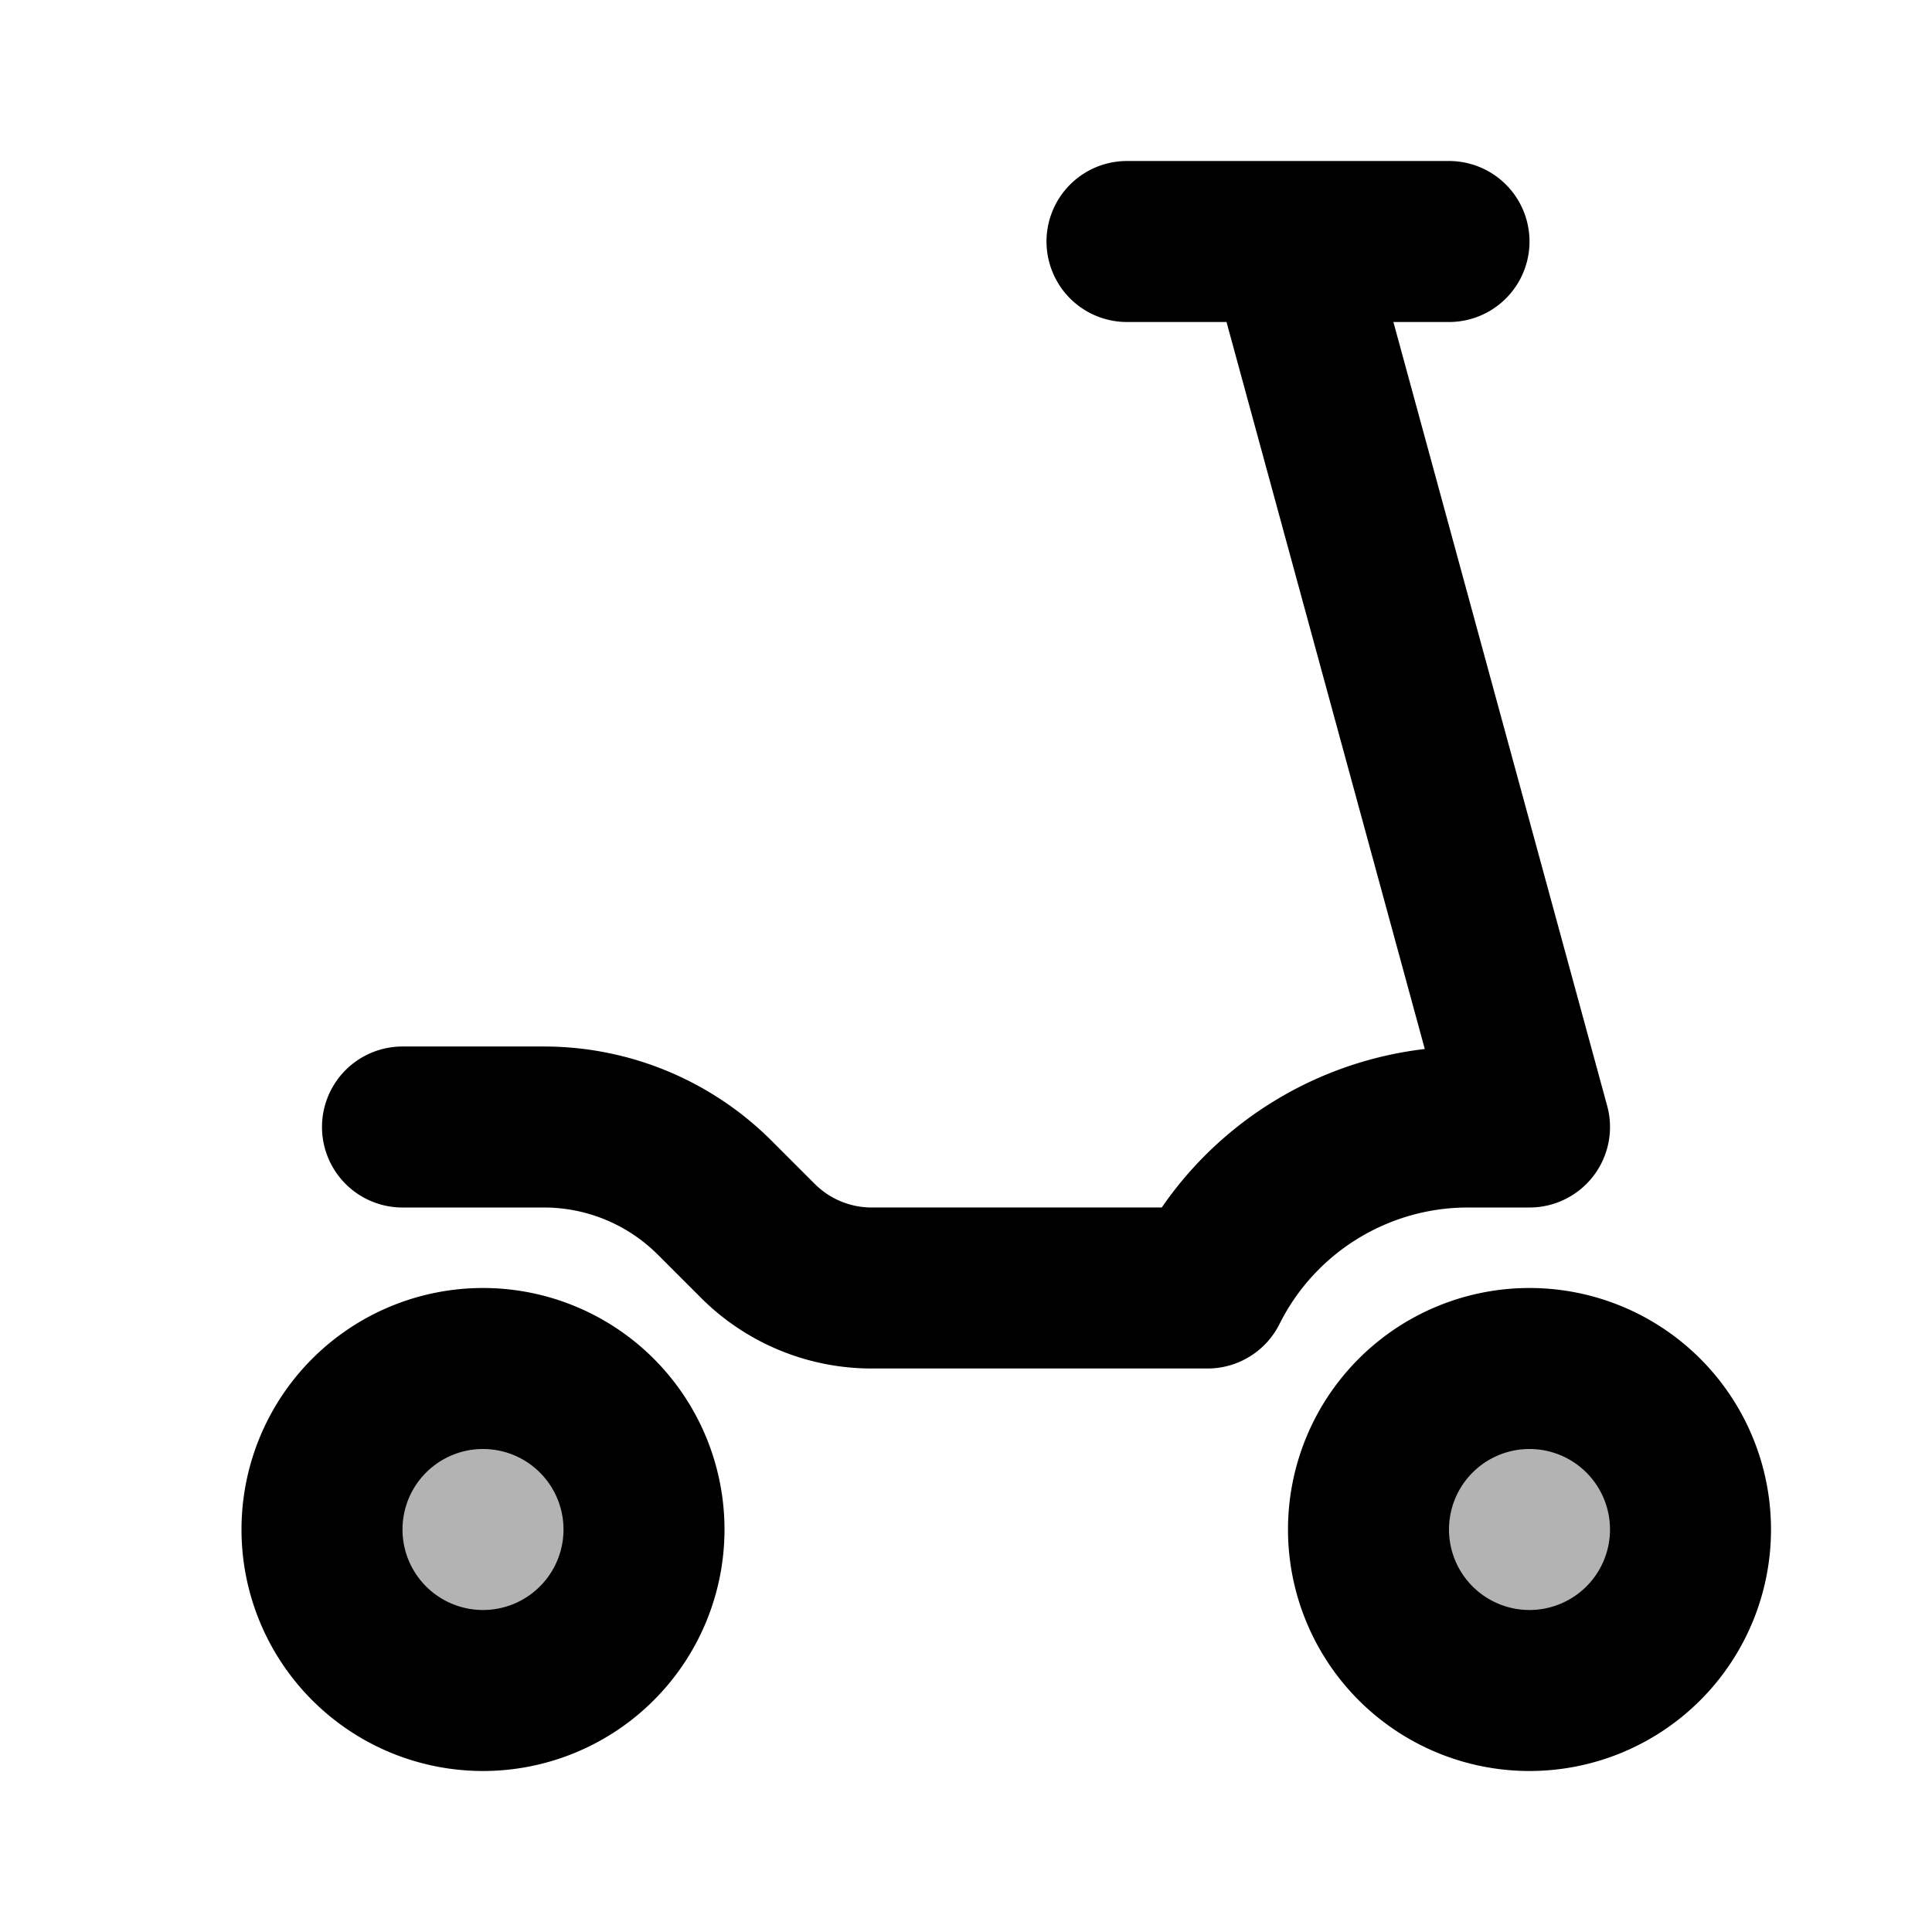 <svg xmlns="http://www.w3.org/2000/svg" width="24" height="24" viewBox="0 0 24 24" fill="none">
    <g fill="currentColor" opacity=".3">
        <path d="M8 19a2 2 0 1 1-4 0 2 2 0 0 1 4 0M21 19a2 2 0 1 1-4 0 2 2 0 0 1 4 0"/>
    </g>
    <path stroke="currentColor" stroke-linecap="round" stroke-linejoin="round" stroke-width="2" d="M14 3h4m-2 0 3 11h-.764c-1.37 0-2.623.774-3.236 2v0h-4.172a2 2 0 0 1-1.414-.586l-.535-.535A3 3 0 0 0 6.757 14H5m3 5a2 2 0 1 1-4 0 2 2 0 0 1 4 0m13 0a2 2 0 1 1-4 0 2 2 0 0 1 4 0"/>
</svg>